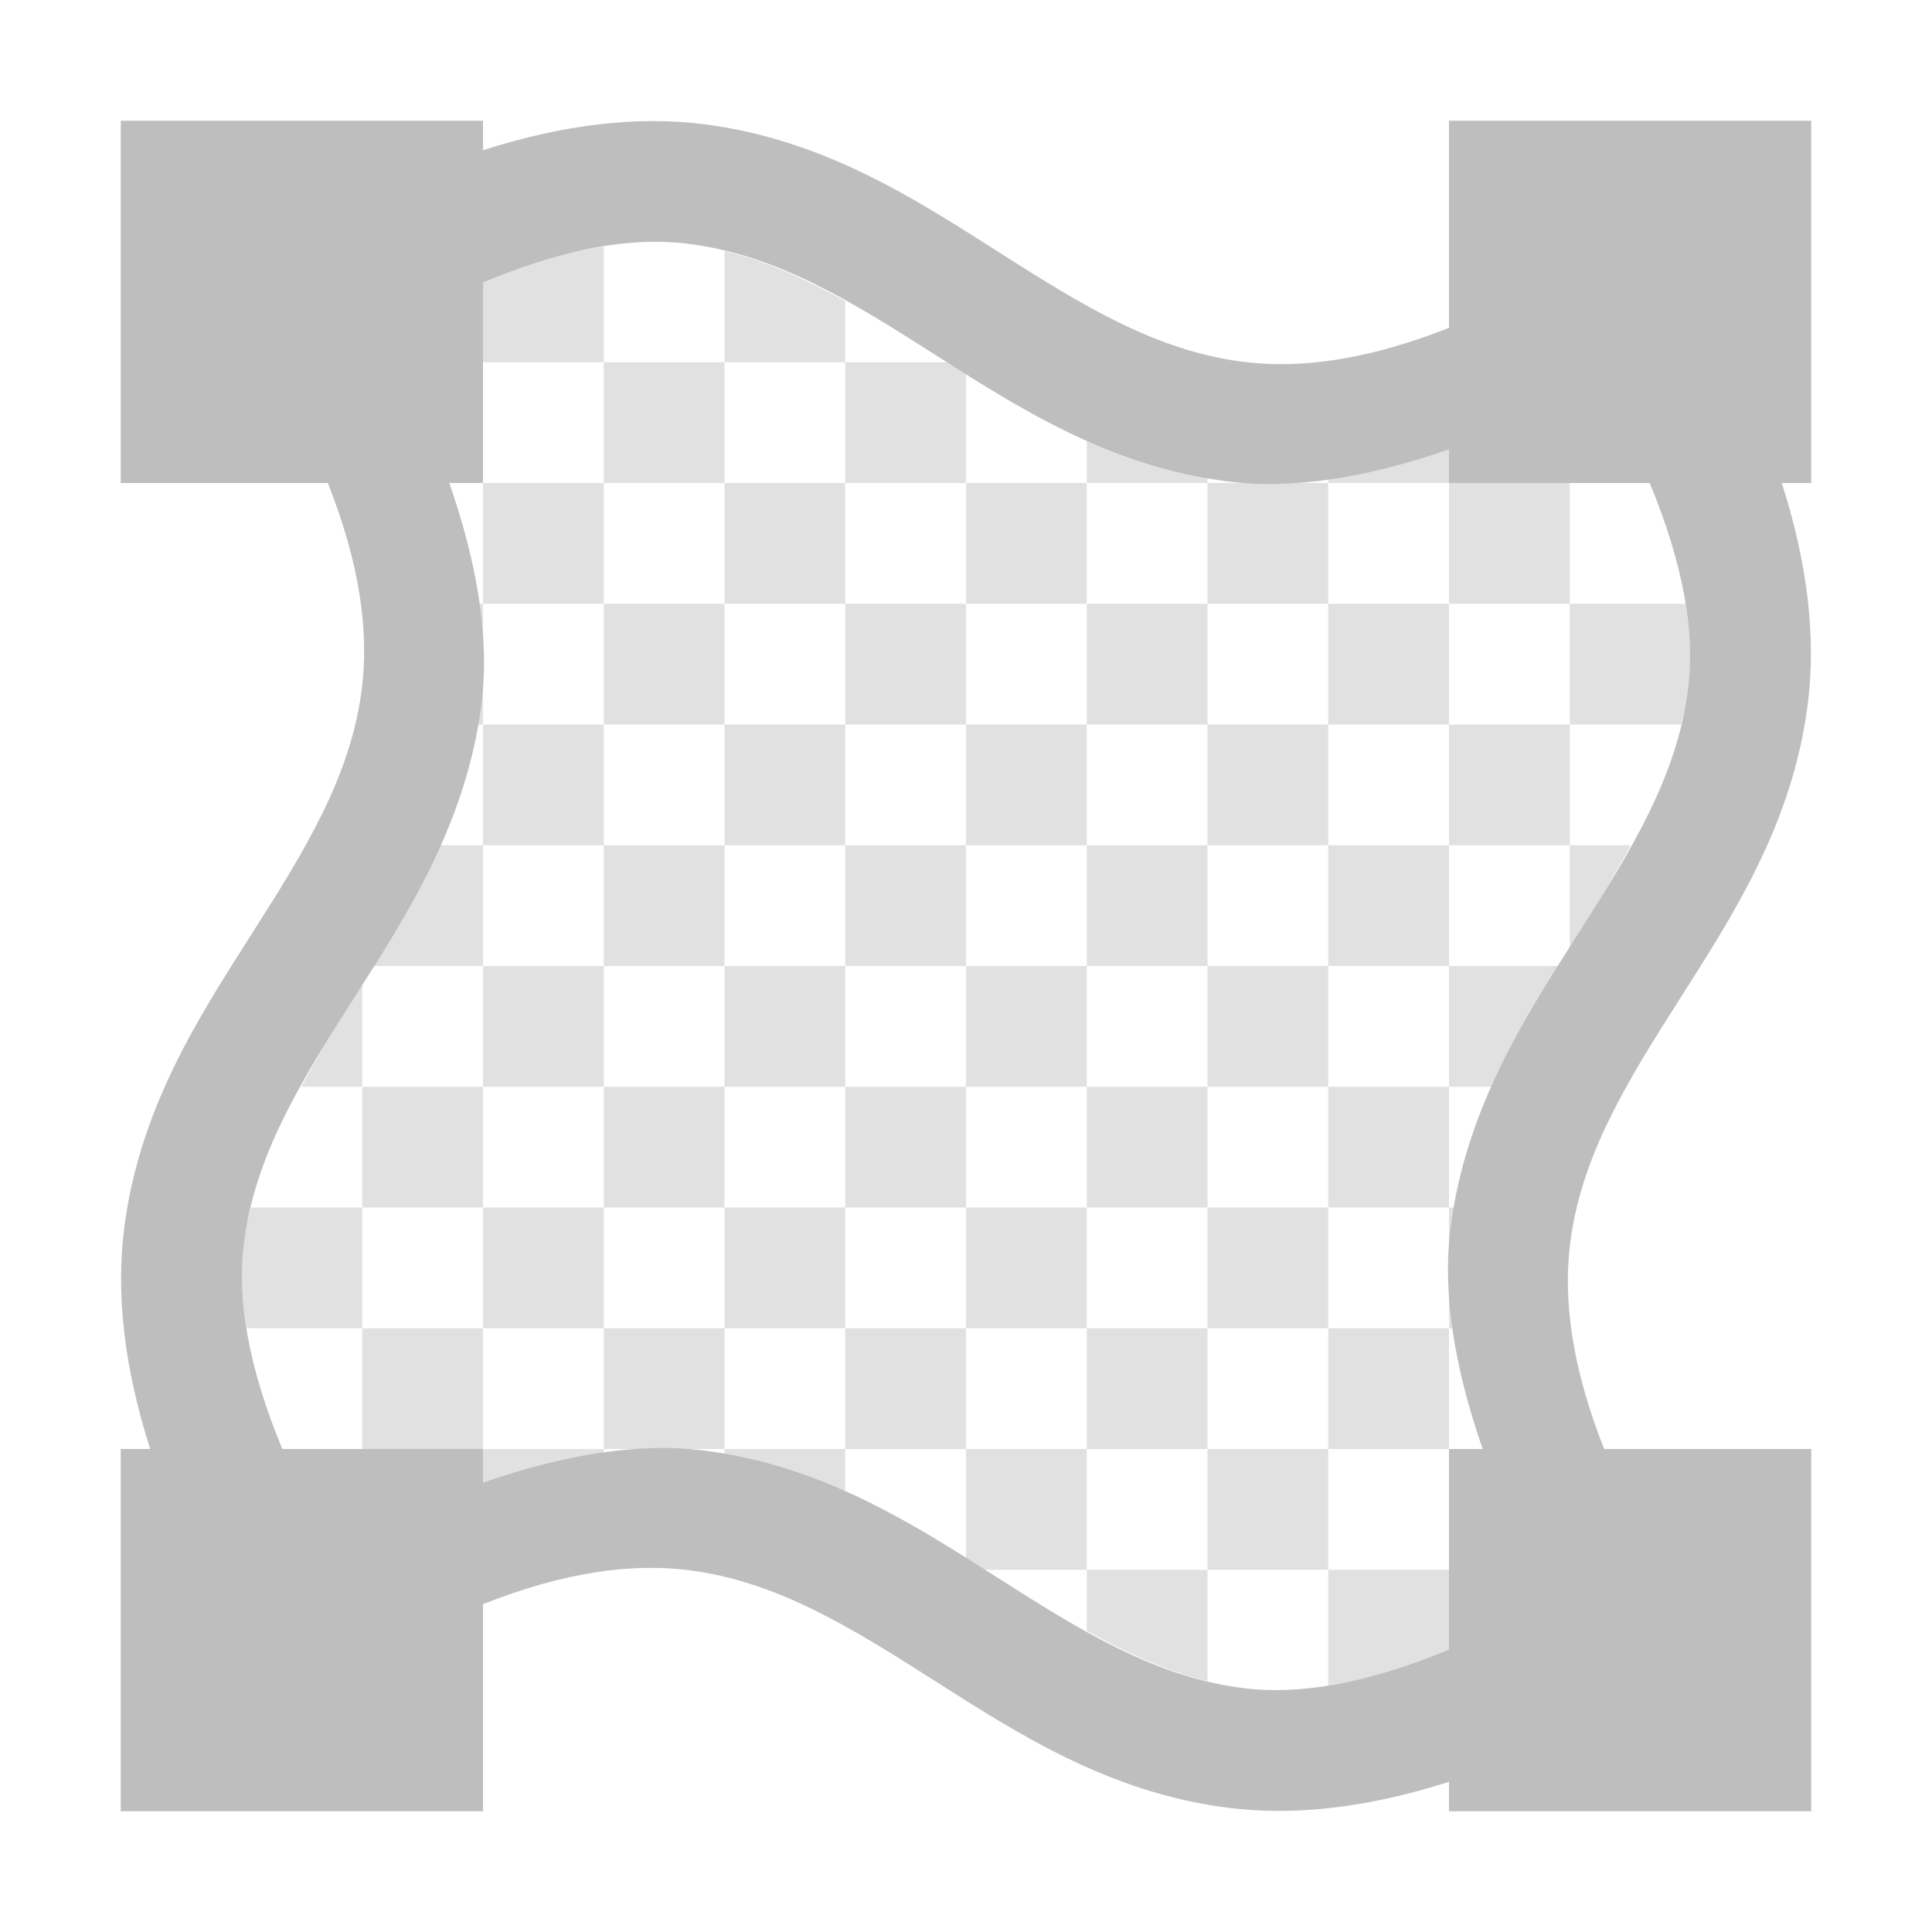 <svg width="16" height="16" version="1.1" xmlns="http://www.w3.org/2000/svg">
	<path d="m1 1v3h1.715c0.269 0.679 0.341 1.237 0.281 1.707-0.092 0.726-0.473 1.339-0.91 2.025-0.437 0.687-0.931 1.445-1.057 2.436-0.07 0.549-6.386e-4 1.16 0.215 1.832h-0.244v3h3v-1.715c0.679-0.269 1.237-0.341 1.707-0.281 0.726 0.092 1.339 0.473 2.025 0.91 0.687 0.437 1.445 0.931 2.436 1.057 0.549 0.07 1.16 6.39e-4 1.832-0.215v0.244h3v-3h-1.715c-0.269-0.679-0.341-1.237-0.281-1.707 0.092-0.726 0.473-1.339 0.91-2.025 0.437-0.687 0.931-1.445 1.057-2.436 0.07-0.549 6.39e-4 -1.16-0.215-1.832h0.244v-3h-3v1.715c-0.679 0.269-1.237 0.341-1.707 0.281-0.726-0.092-1.339-0.473-2.025-0.91-0.687-0.437-1.445-0.931-2.436-1.057-0.549-0.07-1.16-6.386e-4 -1.832 0.215v-0.244h-3zm4.189 1.014c0.184-0.017 0.357-0.015 0.518 0.006 0.726 0.092 1.339 0.473 2.025 0.91 0.687 0.437 1.445 0.931 2.436 1.057 0.542 0.069 1.159-0.032 1.832-0.266v0.279h1.662c0.282 0.68 0.377 1.243 0.318 1.707-0.092 0.726-0.473 1.339-0.91 2.025-0.437 0.687-0.931 1.445-1.057 2.436-0.069 0.542 0.032 1.159 0.266 1.832h-0.279v1.662c-0.68 0.282-1.243 0.377-1.707 0.318-0.726-0.092-1.339-0.473-2.025-0.91-0.687-0.437-1.445-0.931-2.436-1.057-0.542-0.069-1.159 0.032-1.832 0.266v-0.279h-1.662c-0.282-0.68-0.377-1.243-0.318-1.707 0.092-0.726 0.473-1.339 0.91-2.025 0.437-0.687 0.931-1.445 1.057-2.436 0.069-0.542-0.032-1.159-0.266-1.832h0.279v-1.662c0.445-0.184 0.841-0.293 1.19-0.324z" fill="#bebebe"/>
	<path d="m5 2.041c-0.302 0.046-0.631 0.133-1 0.285v0.674h1zm0 0.959v1h1v-1zm1 0h1v-0.506c-0.325-0.18-0.655-0.333-1-0.416zm1 0v1h1v-0.91c-0.048-0.03-0.096-0.06-0.143-0.09zm1 1v1h1v-1zm1 0h1v-0.059c-0.361-0.064-0.693-0.169-1-0.307zm1 0v1h1v-1zm1 0h1v-0.283c-0.35 0.121-0.685 0.207-1 0.246zm1 0v1h1v-1zm1 0zm0 1v1h0.922c0.024-0.098 0.053-0.195 0.066-0.297 0.027-0.211 0.009-0.45-0.029-0.703zm0 1h-1v1h1zm0 1v0.857c0.026-0.041 0.052-0.085 0.078-0.125 0.16-0.252 0.294-0.491 0.428-0.732zm-1 0h-1v1h1zm0 1v1h0.365c0.161-0.359 0.35-0.69 0.545-1zm0 1h-1v1h1zm0 1v1h0.037c-0.036-0.289-0.051-0.569-0.018-0.828 0.008-0.061 0.029-0.113 0.039-0.172zm0 1h-1v1h1zm0 1v1zm0 1h-1v0.959c0.302-0.046 0.631-0.133 1-0.285zm-1 0v-1h-1v1zm-1 0h-1v0.506c0.325 0.18 0.655 0.333 1 0.416zm-1 0v-1h-1v0.91c0.048 0.03 0.096 0.06 0.143 0.09zm-1-1v-1h-1v1zm-1 0h-1v0.059c0.361 0.064 0.693 0.169 1 0.307zm-1 0v-1h-1v1zm-1 0h-1v0.283c0.35-0.121 0.685-0.207 1-0.246zm-1 0v-1h-1v1zm-1-1v-1h-0.922c-0.024 0.098-0.053 0.195-0.066 0.297-0.027 0.211-0.009 0.45 0.029 0.703zm0-1h1v-1h-1zm0-1v-0.857c-0.026 0.041-0.052 0.085-0.078 0.125-0.16 0.252-0.294 0.491-0.428 0.732zm1 0h1v-1h-1zm0-1v-1h-0.365c-0.161 0.359-0.35 0.69-0.545 1zm0-1h1v-1h-1zm0-1v-1h-0.037c0.036 0.289 0.051 0.569 0.018 0.828-0.008 0.061-0.029 0.113-0.039 0.172zm0-1h1v-1h-1zm0-1v-1zm1 1v1h1v-1zm1 0h1v-1h-1zm1 0v1h1v-1zm1 1v1h1v-1zm1 0h1v-1h-1zm1 0v1h1v-1zm1 0h1v-1h-1zm-1 1h-1v1h1zm0 1v1h1v-1zm0 1h-1v1h1zm0 1v1h1v-1zm0 1h-1v1h1zm-1 0v-1h-1v1zm-1-1v-1h-1v1zm-1 0h-1v1h1zm-1 0v-1h-1v1zm-1 0h-1v1h1zm1-1h1v-1h-1zm0-1v-1h-1v1zm0-1h1v-1h-1zm1 0v1h1v-1zm1 1v1h1v-1z" fill="#bebebe" opacity=".45"/>
</svg>
